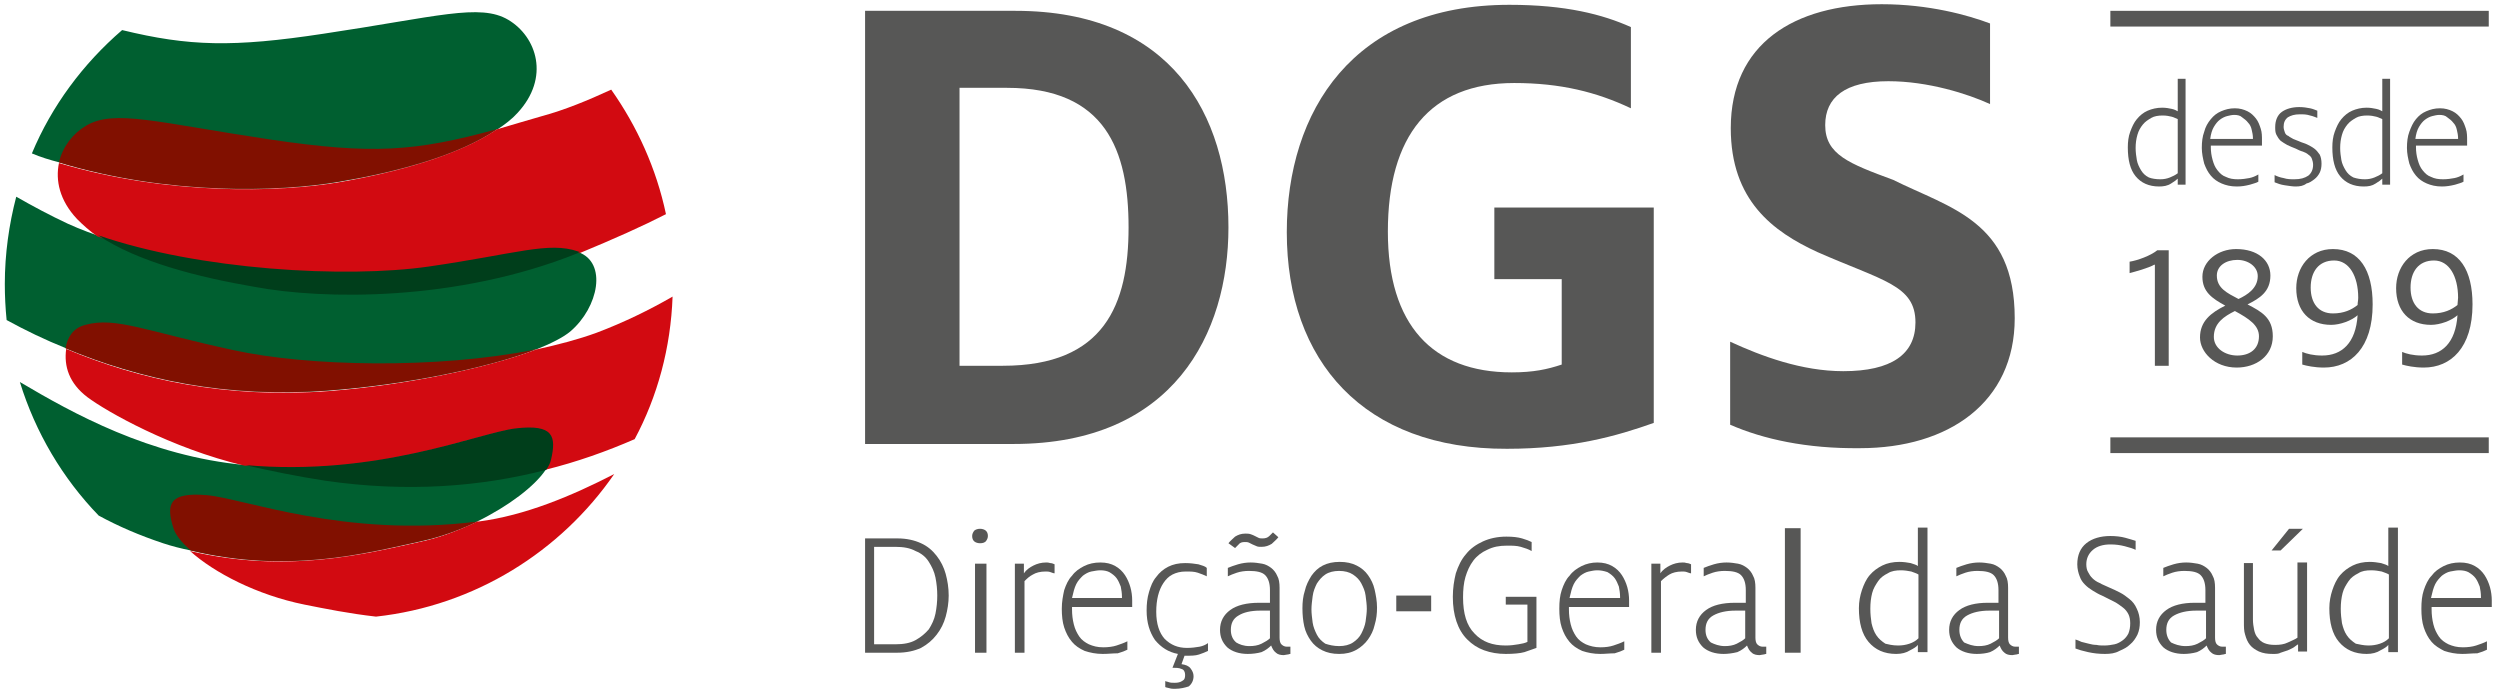 <?xml version="1.0" encoding="UTF-8"?>
<svg width="159px" height="44px" viewBox="0 0 159 44" version="1.1" xmlns="http://www.w3.org/2000/svg" xmlns:xlink="http://www.w3.org/1999/xlink">
    <!-- Generator: sketchtool 63.1 (101010) - https://sketch.com -->
    <title>9AFFB633-B3FD-4D1C-9792-4C5A47556928</title>
    <desc>Created with sketchtool.</desc>
    <g id="Page-1" stroke="none" stroke-width="1" fill="none" fill-rule="evenodd">
        <g id="Desktop_Microsite_DGS_03" transform="translate(-342, -2151)" fill-rule="nonzero">
            <g id="dgs_logo" transform="translate(342, 2151)">
                <path d="M3.788,10.33 C10.713,12.397 17.753,12.205 21.579,11.555 C25.176,10.943 29.117,9.91 31.603,8.226 C31.603,8.226 31.603,8.226 31.642,8.226 C32.101,7.92 32.56,7.576 32.904,7.193 C35.009,4.936 34.129,2.334 32.33,1.263 C30.532,0.191 27.777,1.071 20.584,2.143 C14.807,3.023 12.014,2.946 7.767,1.913 C5.28,4.056 3.29,6.734 2.028,9.757 C2.563,9.986 3.176,10.177 3.788,10.33 C3.788,10.33 3.788,10.33 3.788,10.33" id="Path" fill="#005F30"></path>
                <path d="M4.209,22.153 C8.877,24.104 14.386,25.329 20.929,24.831 C25.903,24.449 31.03,23.377 34.052,22.23 C34.052,22.23 34.09,22.23 34.09,22.23 C35.047,21.847 35.812,21.464 36.271,21.082 C38.07,19.551 38.643,16.682 36.769,16.031 C34.894,15.381 32.828,16.184 27.28,16.988 C21.464,17.83 10.56,17.064 4.323,14.233 C3.176,13.697 2.104,13.123 1.033,12.511 C0.574,14.271 0.306,16.146 0.306,18.059 C0.306,18.824 0.344,19.59 0.421,20.355 C1.607,21.005 2.87,21.617 4.209,22.153 C4.209,22.153 4.209,22.153 4.209,22.153" id="Path" fill="#005F30"></path>
                <path d="M12.129,35.009 C12.129,35.009 12.129,35.009 12.129,35.009 C18.289,36.463 23.186,35.2 26.859,34.397 C28.083,34.129 29.27,33.67 30.341,33.172 C30.341,33.172 30.341,33.172 30.341,33.172 C32.369,32.177 34.014,30.915 34.703,29.882 C34.703,29.882 34.703,29.882 34.703,29.882 C34.856,29.652 34.97,29.423 35.009,29.231 C35.123,28.849 35.162,28.504 35.162,28.237 C35.162,27.395 34.588,27.012 32.828,27.242 C30.456,27.51 24.028,30.341 15.572,29.576 C9.489,29.002 4.63,26.285 1.263,24.296 C2.257,27.51 3.979,30.417 6.275,32.79 C7.537,33.478 8.877,34.052 10.369,34.55 C10.943,34.741 11.555,34.894 12.129,35.009" id="Path" fill="#005F30"></path>
                <path d="M31.603,8.226 C29.117,9.91 25.176,10.981 21.541,11.593 C17.753,12.243 10.675,12.435 3.75,10.369 C3.52,11.478 3.788,12.741 4.897,13.927 C5.28,14.31 5.701,14.692 6.198,15.037 C12.55,17.217 21.962,17.753 27.242,17.026 C32.828,16.223 34.894,15.419 36.73,16.07 C36.769,16.07 36.807,16.108 36.845,16.108 C39.064,15.19 40.863,14.386 42.355,13.621 C41.743,10.713 40.518,8.035 38.873,5.701 C37.381,6.39 35.889,7.002 34.473,7.384 C33.44,7.69 32.483,7.958 31.603,8.226" id="Path" fill="#D20A11"></path>
                <path d="M21.541,11.593 C25.137,10.981 29.117,9.948 31.603,8.226 C31.603,8.226 31.603,8.226 31.565,8.226 C29.078,9.91 25.137,10.943 21.541,11.593 C17.753,12.243 10.675,12.435 3.75,10.369 C3.75,10.369 3.75,10.369 3.75,10.369 C10.675,12.435 17.753,12.205 21.541,11.593" id="Path" fill="#D20A11"></path>
                <path d="M37.955,21.158 C36.807,21.579 35.506,21.923 34.09,22.23 C31.068,23.377 25.903,24.487 20.929,24.87 C14.386,25.367 8.838,24.143 4.209,22.191 C4.056,23.301 4.4,24.372 5.548,25.252 C6.772,26.17 10.866,28.504 15.534,29.614 C15.534,29.614 15.534,29.614 15.534,29.614 C23.99,30.379 30.417,27.548 32.79,27.28 C34.55,27.089 35.123,27.433 35.123,28.275 C35.123,28.543 35.047,28.887 34.97,29.27 C34.932,29.461 34.817,29.69 34.664,29.882 C36.692,29.384 38.605,28.696 40.365,27.93 C41.819,25.214 42.661,22.115 42.776,18.863 C41.322,19.704 39.677,20.508 37.955,21.158" id="Path" fill="#D20A11"></path>
                <path d="M20.929,24.831 C14.386,25.329 8.838,24.104 4.209,22.153 C4.209,22.153 4.209,22.153 4.209,22.153 C8.877,24.104 14.386,25.367 20.929,24.831 C25.941,24.449 31.106,23.377 34.09,22.191 C34.09,22.191 34.052,22.191 34.052,22.191 C31.068,23.377 25.903,24.449 20.929,24.831" id="Path" fill="#D20A11"></path>
                <path d="M34.703,29.882 C34.703,29.882 34.703,29.882 34.703,29.882 C34.856,29.652 34.97,29.461 35.009,29.27 C35.123,28.887 35.162,28.543 35.162,28.275 C35.162,28.543 35.085,28.887 35.009,29.27 C34.97,29.423 34.856,29.652 34.703,29.882" id="Path" fill="#D20A11"></path>
                <path d="M30.341,33.172 C29.231,33.708 28.045,34.167 26.821,34.435 C23.186,35.238 18.289,36.501 12.09,35.047 C13.621,36.424 16.337,37.84 19.36,38.452 C20.699,38.72 22.23,39.026 23.913,39.217 C30.188,38.529 35.659,35.085 39.064,30.15 C36.386,31.527 33.402,32.79 30.417,33.172 C30.417,33.134 30.379,33.172 30.341,33.172" id="Path" fill="#D20A11"></path>
                <path d="M26.821,34.397 C23.186,35.2 18.289,36.501 12.09,35.009 C12.09,35.009 12.09,35.009 12.09,35.009 C18.289,36.501 23.186,35.238 26.821,34.397 C28.045,34.129 29.231,33.67 30.341,33.172 C30.341,33.172 30.341,33.172 30.341,33.172 C29.231,33.708 28.045,34.129 26.821,34.397" id="Path" fill="#D20A11"></path>
                <path d="M21.541,11.555 C25.137,10.943 29.078,9.91 31.565,8.226 C26.4,9.642 23.683,9.833 17.217,8.877 C10.024,7.805 7.27,6.925 5.471,7.997 C4.63,8.494 3.979,9.336 3.75,10.33 C10.675,12.435 17.753,12.205 21.541,11.555" id="Path" fill="#811000"></path>
                <path d="M36.73,16.108 C36.769,16.07 36.845,16.07 36.883,16.031 C36.845,16.031 36.807,15.993 36.769,15.993 C34.894,15.343 32.828,16.146 27.28,16.95 C22,17.715 12.626,17.179 6.237,14.96 C8.723,16.643 12.626,17.638 16.223,18.25 C20.508,19.054 29.002,19.207 36.73,16.108" id="Path" fill="#003E1B"></path>
                <path d="M20.929,24.831 C25.903,24.449 31.03,23.377 34.052,22.23 C27.739,23.492 19.551,23.301 14.845,22.268 C9.336,21.082 7.346,20.125 5.433,20.661 C4.668,20.852 4.285,21.426 4.17,22.153 C8.877,24.104 14.386,25.329 20.929,24.831" id="Path" fill="#811000"></path>
                <path d="M32.828,27.242 C30.456,27.51 24.028,30.341 15.572,29.576 C15.572,29.576 15.572,29.576 15.572,29.576 C17.217,29.958 18.939,30.303 20.661,30.57 C25.903,31.336 30.609,30.953 34.741,29.882 C34.894,29.652 35.009,29.423 35.047,29.231 C35.391,27.739 35.2,26.974 32.828,27.242" id="Path" fill="#003E1B"></path>
                <path d="M13.123,31.489 C10.751,31.297 10.56,32.063 11.019,33.555 C11.134,33.976 11.517,34.473 12.129,35.009 C18.327,36.501 23.186,35.2 26.859,34.397 C28.083,34.129 29.27,33.67 30.341,33.172 C21.962,34.243 15.457,31.68 13.123,31.489" id="Path" fill="#811000"></path>
                <path d="M55.631,40.977 L56.932,40.977 C57.468,40.977 57.889,40.901 58.233,40.71 C58.577,40.518 58.845,40.289 59.075,40.021 C59.266,39.715 59.419,39.409 59.496,39.026 C59.572,38.643 59.61,38.261 59.61,37.878 C59.61,37.496 59.572,37.113 59.496,36.73 C59.419,36.348 59.266,36.042 59.075,35.736 C58.883,35.43 58.616,35.2 58.233,35.047 C57.889,34.856 57.468,34.779 56.932,34.779 L55.593,34.779 L55.593,40.977 L55.631,40.977 Z M55.019,34.243 L57.085,34.243 C57.659,34.243 58.157,34.358 58.577,34.55 C58.998,34.741 59.304,35.009 59.572,35.353 C59.84,35.697 60.031,36.08 60.146,36.501 C60.261,36.922 60.337,37.381 60.337,37.878 C60.337,38.337 60.261,38.797 60.146,39.217 C60.031,39.638 59.84,40.021 59.572,40.365 C59.304,40.71 58.998,40.977 58.577,41.207 C58.157,41.398 57.659,41.513 57.047,41.513 L55.019,41.513 L55.019,34.243 Z" id="Shape" fill="#575756"></path>
                <path d="M62.011,35.85 L62.739,35.85 L62.739,41.513 L62.011,41.513 L62.011,35.85 Z M62.33,34.55 C62.193,34.55 62.057,34.511 61.966,34.435 C61.875,34.358 61.83,34.243 61.83,34.09 C61.83,33.976 61.875,33.861 61.966,33.746 C62.057,33.67 62.193,33.631 62.33,33.631 C62.466,33.631 62.602,33.67 62.693,33.746 C62.784,33.823 62.83,33.937 62.83,34.09 C62.83,34.205 62.784,34.32 62.693,34.435 C62.602,34.511 62.511,34.55 62.33,34.55" id="Shape" fill="#575756"></path>
                <path d="M64.508,35.85 L65.12,35.85 L65.12,36.463 C65.273,36.233 65.503,36.08 65.732,35.965 C65.962,35.85 66.23,35.774 66.536,35.774 C66.612,35.774 66.689,35.774 66.803,35.812 C66.88,35.812 66.995,35.85 67.071,35.889 L67.071,36.463 C66.995,36.463 66.918,36.424 66.803,36.386 C66.689,36.348 66.612,36.348 66.497,36.348 C66.153,36.348 65.885,36.424 65.694,36.539 C65.464,36.654 65.311,36.807 65.158,36.96 L65.158,41.513 L64.546,41.513 L64.546,35.85 L64.508,35.85 Z" id="Path" fill="#575756"></path>
                <path d="M69.979,36.271 C69.788,36.271 69.635,36.31 69.405,36.348 C69.214,36.386 69.023,36.501 68.87,36.616 C68.717,36.769 68.563,36.922 68.449,37.151 C68.334,37.381 68.257,37.687 68.181,38.031 L71.357,38.031 L71.357,37.955 C71.357,37.725 71.318,37.496 71.28,37.304 C71.203,37.113 71.127,36.922 71.012,36.769 C70.897,36.616 70.744,36.501 70.553,36.386 C70.4,36.31 70.209,36.271 69.979,36.271 M70.132,41.59 C69.711,41.59 69.329,41.513 68.984,41.398 C68.64,41.245 68.372,41.054 68.181,40.824 C67.951,40.557 67.798,40.25 67.683,39.906 C67.569,39.562 67.53,39.141 67.53,38.72 C67.53,38.261 67.607,37.878 67.683,37.534 C67.798,37.19 67.951,36.845 68.181,36.616 C68.372,36.348 68.64,36.157 68.946,36.003 C69.252,35.85 69.597,35.774 69.979,35.774 C70.362,35.774 70.668,35.85 70.936,36.003 C71.203,36.157 71.395,36.348 71.548,36.577 C71.701,36.807 71.816,37.075 71.892,37.343 C71.969,37.61 72.007,37.917 72.007,38.184 L72.007,38.376 C72.007,38.452 72.007,38.529 72.007,38.605 L68.181,38.605 L68.181,38.758 C68.181,39.103 68.219,39.409 68.296,39.715 C68.372,40.021 68.487,40.25 68.64,40.48 C68.793,40.71 69.023,40.863 69.252,40.977 C69.52,41.092 69.788,41.169 70.17,41.169 C70.477,41.169 70.783,41.13 71.012,41.054 C71.242,40.977 71.471,40.901 71.701,40.786 L71.701,41.322 C71.548,41.398 71.357,41.475 71.089,41.551 C70.783,41.551 70.477,41.59 70.132,41.59" id="Shape" fill="#575756"></path>
                <path d="M74.723,43.809 C74.609,43.809 74.494,43.809 74.379,43.77 C74.264,43.732 74.15,43.732 74.111,43.694 L74.111,43.311 C74.15,43.35 74.264,43.35 74.341,43.388 C74.456,43.426 74.57,43.426 74.723,43.426 C74.915,43.426 75.068,43.388 75.183,43.311 C75.336,43.235 75.374,43.12 75.374,42.929 C75.374,42.737 75.297,42.584 75.144,42.546 C74.991,42.47 74.762,42.47 74.57,42.47 L74.915,41.59 C74.303,41.475 73.843,41.169 73.461,40.71 C73.117,40.212 72.925,39.6 72.925,38.835 C72.925,38.414 72.963,38.031 73.078,37.649 C73.193,37.266 73.308,36.96 73.537,36.692 C73.729,36.424 73.997,36.195 74.303,36.042 C74.609,35.889 74.953,35.812 75.374,35.812 C75.68,35.812 75.986,35.85 76.216,35.889 C76.445,35.965 76.637,36.003 76.751,36.118 L76.751,36.654 C76.598,36.577 76.407,36.501 76.177,36.424 C75.948,36.348 75.718,36.348 75.412,36.348 C75.068,36.348 74.8,36.424 74.57,36.539 C74.341,36.654 74.15,36.845 73.997,37.075 C73.843,37.304 73.729,37.572 73.652,37.878 C73.576,38.184 73.537,38.529 73.537,38.911 C73.537,39.677 73.729,40.25 74.073,40.633 C74.456,41.016 74.915,41.207 75.489,41.207 C75.795,41.207 76.063,41.169 76.292,41.13 C76.483,41.092 76.675,41.016 76.828,40.901 L76.828,41.398 C76.675,41.475 76.483,41.551 76.254,41.628 C76.024,41.704 75.757,41.704 75.412,41.704 L75.336,41.704 L75.144,42.24 C75.412,42.278 75.603,42.355 75.718,42.508 C75.833,42.661 75.91,42.814 75.91,43.005 C75.91,43.273 75.795,43.503 75.603,43.656 C75.374,43.732 75.068,43.809 74.723,43.809" id="Path" fill="#575756"></path>
                <path d="M79.468,41.092 C79.736,41.092 80.003,41.054 80.233,40.939 C80.463,40.824 80.654,40.71 80.769,40.595 L80.769,38.835 C80.692,38.835 80.616,38.835 80.463,38.835 C80.31,38.835 80.233,38.835 80.157,38.835 C79.544,38.835 79.085,38.95 78.779,39.141 C78.435,39.332 78.282,39.638 78.282,40.059 C78.282,40.403 78.397,40.671 78.626,40.863 C78.817,40.977 79.085,41.092 79.468,41.092 M78.129,34.55 C78.243,34.397 78.397,34.282 78.55,34.129 C78.741,34.014 78.932,33.937 79.2,33.937 C79.315,33.937 79.43,33.937 79.544,33.976 C79.659,34.014 79.736,34.052 79.812,34.09 C79.889,34.129 79.965,34.167 80.042,34.205 C80.118,34.243 80.195,34.243 80.31,34.243 C80.463,34.243 80.616,34.205 80.73,34.09 C80.845,33.976 80.922,33.899 80.96,33.861 L81.304,34.167 C81.19,34.32 81.037,34.435 80.883,34.588 C80.692,34.703 80.501,34.779 80.233,34.779 C80.118,34.779 80.003,34.779 79.927,34.741 C79.85,34.703 79.736,34.664 79.659,34.626 C79.583,34.588 79.506,34.55 79.43,34.511 C79.353,34.473 79.238,34.473 79.162,34.473 C79.009,34.473 78.856,34.511 78.779,34.626 C78.664,34.741 78.588,34.817 78.55,34.856 L78.129,34.55 Z M79.353,41.59 C78.817,41.59 78.358,41.437 78.052,41.169 C77.746,40.863 77.593,40.518 77.593,40.059 C77.593,39.523 77.823,39.103 78.243,38.797 C78.664,38.49 79.277,38.337 80.08,38.337 C80.157,38.337 80.271,38.337 80.424,38.337 C80.539,38.337 80.654,38.337 80.769,38.337 L80.769,37.534 C80.769,37.075 80.654,36.769 80.463,36.577 C80.271,36.386 79.927,36.31 79.43,36.31 C79.162,36.31 78.894,36.348 78.664,36.424 C78.435,36.501 78.243,36.577 78.09,36.654 L78.09,36.118 C78.282,36.042 78.473,35.965 78.741,35.889 C79.009,35.812 79.277,35.774 79.544,35.774 C79.812,35.774 80.042,35.812 80.271,35.85 C80.501,35.889 80.692,36.003 80.845,36.118 C80.998,36.233 81.151,36.424 81.228,36.616 C81.343,36.807 81.381,37.075 81.381,37.381 L81.381,40.557 C81.381,40.748 81.419,40.901 81.496,40.977 C81.572,41.054 81.687,41.13 81.84,41.13 C81.878,41.13 81.917,41.13 81.955,41.13 C81.993,41.13 82.031,41.13 82.07,41.13 L82.07,41.59 C81.993,41.59 81.955,41.628 81.878,41.628 C81.802,41.628 81.725,41.666 81.649,41.666 C81.457,41.666 81.266,41.628 81.151,41.513 C80.998,41.398 80.922,41.245 80.845,41.054 C80.692,41.207 80.501,41.36 80.233,41.475 C79.965,41.551 79.659,41.59 79.353,41.59" id="Shape" fill="#575756"></path>
                <path d="M85.169,41.092 C85.513,41.092 85.819,41.016 86.049,40.863 C86.278,40.71 86.47,40.518 86.584,40.289 C86.699,40.059 86.814,39.791 86.852,39.523 C86.89,39.256 86.929,38.95 86.929,38.72 C86.929,38.452 86.89,38.184 86.852,37.878 C86.814,37.572 86.699,37.343 86.584,37.113 C86.47,36.883 86.278,36.692 86.049,36.539 C85.819,36.386 85.513,36.31 85.169,36.31 C84.824,36.31 84.518,36.386 84.289,36.539 C84.059,36.692 83.906,36.883 83.753,37.113 C83.638,37.343 83.523,37.61 83.485,37.917 C83.447,38.223 83.409,38.49 83.409,38.758 C83.409,39.026 83.447,39.294 83.485,39.6 C83.523,39.868 83.638,40.136 83.753,40.365 C83.868,40.595 84.059,40.786 84.289,40.939 C84.518,41.016 84.824,41.092 85.169,41.092 M85.169,41.59 C84.748,41.59 84.403,41.513 84.097,41.36 C83.791,41.207 83.562,41.016 83.37,40.748 C83.179,40.48 83.026,40.174 82.95,39.83 C82.873,39.485 82.835,39.103 82.835,38.682 C82.835,38.299 82.873,37.917 82.988,37.572 C83.064,37.228 83.217,36.922 83.409,36.616 C83.6,36.348 83.83,36.118 84.136,35.965 C84.442,35.812 84.786,35.736 85.207,35.736 C85.628,35.736 85.972,35.812 86.278,35.965 C86.584,36.118 86.814,36.31 87.005,36.577 C87.197,36.845 87.35,37.151 87.426,37.496 C87.503,37.84 87.579,38.223 87.579,38.643 C87.579,39.026 87.541,39.37 87.426,39.753 C87.35,40.097 87.197,40.403 87.005,40.671 C86.814,40.939 86.546,41.169 86.278,41.322 C85.934,41.513 85.59,41.59 85.169,41.59" id="Shape" fill="#575756"></path>
                <rect id="Rectangle" fill="#575756" x="88.803" y="37.878" width="2.219" height="1"></rect>
                <path d="M95.767,41.59 C95.27,41.59 94.81,41.513 94.39,41.36 C93.969,41.207 93.624,40.977 93.318,40.671 C93.012,40.365 92.783,39.983 92.63,39.523 C92.477,39.064 92.4,38.567 92.4,37.955 C92.4,37.419 92.477,36.922 92.591,36.463 C92.744,36.003 92.936,35.583 93.242,35.238 C93.51,34.894 93.892,34.626 94.313,34.435 C94.734,34.243 95.231,34.129 95.805,34.129 C96.226,34.129 96.532,34.167 96.8,34.243 C97.068,34.32 97.259,34.397 97.412,34.473 L97.412,35.047 C97.221,34.932 96.991,34.856 96.723,34.779 C96.456,34.703 96.188,34.703 95.843,34.703 C95.346,34.703 94.963,34.779 94.581,34.97 C94.237,35.123 93.93,35.353 93.701,35.659 C93.471,35.965 93.318,36.31 93.203,36.692 C93.089,37.075 93.05,37.534 93.05,37.993 C93.05,39.026 93.28,39.791 93.777,40.289 C94.275,40.824 94.925,41.054 95.767,41.054 C96.073,41.054 96.341,41.016 96.57,40.977 C96.8,40.939 96.991,40.901 97.144,40.824 L97.144,38.452 L95.767,38.452 L95.767,37.955 L97.718,37.955 L97.718,41.207 C97.527,41.283 97.259,41.36 96.953,41.475 C96.685,41.551 96.264,41.59 95.767,41.59" id="Path" fill="#575756"></path>
                <path d="M101.583,36.271 C101.391,36.271 101.238,36.31 101.047,36.348 C100.856,36.386 100.664,36.501 100.511,36.616 C100.358,36.769 100.205,36.922 100.09,37.151 C99.976,37.381 99.899,37.687 99.823,38.031 L103.037,38.031 L103.037,37.955 C103.037,37.725 102.998,37.496 102.96,37.304 C102.883,37.113 102.807,36.922 102.692,36.769 C102.577,36.616 102.424,36.501 102.233,36.386 C102.003,36.31 101.812,36.271 101.583,36.271 M101.774,41.59 C101.353,41.59 100.97,41.513 100.626,41.398 C100.282,41.245 100.014,41.054 99.823,40.824 C99.593,40.557 99.44,40.25 99.325,39.906 C99.21,39.562 99.172,39.141 99.172,38.72 C99.172,38.261 99.21,37.878 99.325,37.534 C99.44,37.19 99.593,36.845 99.823,36.616 C100.014,36.348 100.282,36.157 100.588,36.003 C100.894,35.85 101.238,35.774 101.583,35.774 C101.965,35.774 102.271,35.85 102.539,36.003 C102.807,36.157 102.998,36.348 103.151,36.577 C103.304,36.807 103.419,37.075 103.496,37.343 C103.572,37.61 103.61,37.917 103.61,38.184 L103.61,38.376 C103.61,38.452 103.61,38.529 103.61,38.605 L99.784,38.605 L99.784,38.758 C99.784,39.103 99.823,39.409 99.899,39.715 C99.976,40.021 100.09,40.25 100.243,40.48 C100.397,40.71 100.626,40.863 100.856,40.977 C101.123,41.092 101.43,41.169 101.774,41.169 C102.118,41.169 102.386,41.13 102.616,41.054 C102.845,40.977 103.075,40.901 103.304,40.786 L103.304,41.322 C103.151,41.398 102.96,41.475 102.692,41.551 C102.386,41.551 102.08,41.59 101.774,41.59" id="Shape" fill="#575756"></path>
                <path d="M104.988,35.85 L105.6,35.85 L105.6,36.463 C105.753,36.233 105.983,36.08 106.212,35.965 C106.442,35.85 106.71,35.774 107.016,35.774 C107.092,35.774 107.169,35.774 107.283,35.812 C107.36,35.812 107.475,35.85 107.551,35.889 L107.551,36.463 C107.475,36.463 107.398,36.424 107.283,36.386 C107.169,36.348 107.092,36.348 106.977,36.348 C106.633,36.348 106.365,36.424 106.174,36.539 C105.983,36.654 105.791,36.807 105.638,36.96 L105.638,41.513 L105.026,41.513 L105.026,35.85 L104.988,35.85 Z" id="Path" fill="#575756"></path>
                <path d="M109.694,41.092 C109.962,41.092 110.23,41.054 110.459,40.939 C110.689,40.824 110.88,40.71 110.995,40.595 L110.995,38.835 C110.918,38.835 110.842,38.835 110.689,38.835 C110.536,38.835 110.459,38.835 110.383,38.835 C109.77,38.835 109.311,38.95 108.967,39.141 C108.623,39.332 108.47,39.638 108.47,40.059 C108.47,40.403 108.584,40.671 108.814,40.863 C109.043,40.977 109.35,41.092 109.694,41.092 M109.617,41.59 C109.082,41.59 108.623,41.437 108.317,41.169 C108.01,40.863 107.857,40.518 107.857,40.059 C107.857,39.523 108.087,39.103 108.508,38.797 C108.929,38.49 109.541,38.337 110.344,38.337 C110.421,38.337 110.536,38.337 110.689,38.337 C110.803,38.337 110.918,38.337 111.033,38.337 L111.033,37.534 C111.033,37.075 110.918,36.769 110.727,36.577 C110.536,36.386 110.191,36.31 109.694,36.31 C109.426,36.31 109.158,36.348 108.929,36.424 C108.699,36.501 108.508,36.577 108.355,36.654 L108.355,36.118 C108.546,36.042 108.737,35.965 109.005,35.889 C109.273,35.812 109.541,35.774 109.809,35.774 C110.077,35.774 110.306,35.812 110.536,35.85 C110.765,35.889 110.957,36.003 111.11,36.118 C111.263,36.233 111.416,36.424 111.492,36.616 C111.607,36.807 111.645,37.075 111.645,37.381 L111.645,40.557 C111.645,40.748 111.683,40.901 111.76,40.977 C111.837,41.054 111.951,41.13 112.104,41.13 C112.143,41.13 112.181,41.13 112.219,41.13 C112.257,41.13 112.296,41.13 112.334,41.13 L112.334,41.59 C112.257,41.59 112.219,41.628 112.143,41.628 C112.066,41.628 111.99,41.666 111.913,41.666 C111.722,41.666 111.53,41.628 111.416,41.513 C111.263,41.398 111.186,41.245 111.11,41.054 C110.957,41.207 110.765,41.36 110.497,41.475 C110.191,41.551 109.885,41.59 109.617,41.59" id="Shape" fill="#575756"></path>
                <rect id="Rectangle" fill="#575756" x="113.52" y="33.593" width="1" height="7.92"></rect>
                <path d="M120.713,41.054 C120.981,41.054 121.21,41.016 121.44,40.939 C121.67,40.863 121.861,40.748 122.014,40.595 L122.014,36.539 C121.899,36.463 121.746,36.424 121.555,36.348 C121.363,36.31 121.134,36.271 120.904,36.271 C120.598,36.271 120.292,36.31 120.063,36.463 C119.833,36.577 119.603,36.73 119.45,36.96 C119.297,37.19 119.144,37.419 119.068,37.725 C118.991,38.031 118.953,38.337 118.953,38.72 C118.953,39.064 118.991,39.37 119.03,39.638 C119.106,39.944 119.183,40.174 119.336,40.403 C119.489,40.633 119.68,40.786 119.91,40.939 C120.063,40.977 120.369,41.054 120.713,41.054 M120.598,41.59 C119.833,41.59 119.259,41.322 118.838,40.824 C118.417,40.327 118.226,39.6 118.226,38.682 C118.226,38.261 118.303,37.878 118.417,37.534 C118.532,37.19 118.685,36.845 118.915,36.577 C119.144,36.31 119.412,36.118 119.718,35.965 C120.024,35.812 120.407,35.736 120.79,35.736 C121.057,35.736 121.325,35.774 121.517,35.812 C121.746,35.889 121.899,35.927 121.976,36.003 L121.976,33.555 L122.588,33.555 L122.588,41.475 L121.976,41.475 L121.976,41.016 C121.899,41.13 121.708,41.245 121.478,41.36 C121.249,41.513 120.943,41.59 120.598,41.59" id="Shape" fill="#575756"></path>
                <path d="M125.84,41.092 C126.108,41.092 126.376,41.054 126.605,40.939 C126.835,40.824 127.026,40.71 127.141,40.595 L127.141,38.835 C127.064,38.835 126.95,38.835 126.835,38.835 C126.682,38.835 126.605,38.835 126.529,38.835 C125.917,38.835 125.457,38.95 125.113,39.141 C124.769,39.332 124.616,39.638 124.616,40.059 C124.616,40.403 124.73,40.671 124.922,40.863 C125.19,40.977 125.457,41.092 125.84,41.092 M125.725,41.59 C125.19,41.59 124.73,41.437 124.424,41.169 C124.118,40.863 123.965,40.518 123.965,40.059 C123.965,39.523 124.195,39.103 124.616,38.797 C125.037,38.49 125.649,38.337 126.414,38.337 C126.49,38.337 126.605,38.337 126.758,38.337 C126.873,38.337 127.026,38.337 127.103,38.337 L127.103,37.534 C127.103,37.075 126.988,36.769 126.797,36.577 C126.605,36.386 126.261,36.31 125.763,36.31 C125.496,36.31 125.228,36.348 124.998,36.424 C124.769,36.501 124.577,36.577 124.424,36.654 L124.424,36.118 C124.616,36.042 124.807,35.965 125.075,35.889 C125.343,35.812 125.61,35.774 125.878,35.774 C126.146,35.774 126.376,35.812 126.605,35.85 C126.835,35.889 127.026,36.003 127.179,36.118 C127.332,36.233 127.485,36.424 127.562,36.616 C127.677,36.807 127.715,37.075 127.715,37.381 L127.715,40.557 C127.715,40.748 127.753,40.901 127.83,40.977 C127.906,41.054 128.021,41.13 128.174,41.13 C128.212,41.13 128.25,41.13 128.289,41.13 C128.327,41.13 128.365,41.13 128.403,41.13 L128.403,41.59 C128.327,41.59 128.289,41.628 128.212,41.628 C128.136,41.628 128.059,41.666 127.983,41.666 C127.791,41.666 127.6,41.628 127.485,41.513 C127.332,41.398 127.256,41.245 127.179,41.054 C127.026,41.207 126.835,41.36 126.567,41.475 C126.337,41.551 126.031,41.59 125.725,41.59" id="Shape" fill="#575756"></path>
                <path d="M133.875,41.59 C133.492,41.59 133.148,41.551 132.803,41.475 C132.459,41.398 132.191,41.322 132,41.245 L132,40.671 C132.115,40.71 132.23,40.748 132.383,40.824 C132.536,40.863 132.689,40.901 132.842,40.939 C132.995,40.977 133.148,41.016 133.339,41.016 C133.492,41.054 133.683,41.054 133.837,41.054 C134.066,41.054 134.296,41.016 134.487,40.977 C134.678,40.939 134.87,40.824 135.023,40.71 C135.176,40.595 135.29,40.442 135.367,40.289 C135.443,40.097 135.482,39.906 135.482,39.638 C135.482,39.409 135.443,39.217 135.367,39.064 C135.29,38.911 135.176,38.758 135.023,38.643 C134.87,38.529 134.678,38.376 134.449,38.261 C134.219,38.146 133.99,38.031 133.683,37.878 C133.492,37.802 133.301,37.687 133.11,37.572 C132.918,37.457 132.765,37.343 132.612,37.19 C132.459,37.037 132.344,36.883 132.268,36.654 C132.191,36.463 132.115,36.195 132.115,35.889 C132.115,35.315 132.306,34.856 132.689,34.55 C133.071,34.243 133.607,34.09 134.219,34.09 C134.563,34.09 134.908,34.129 135.176,34.205 C135.482,34.282 135.673,34.358 135.826,34.397 L135.826,34.97 C135.673,34.894 135.443,34.817 135.137,34.741 C134.831,34.664 134.563,34.626 134.219,34.626 C133.76,34.626 133.377,34.741 133.11,34.97 C132.842,35.2 132.689,35.506 132.689,35.889 C132.689,36.08 132.727,36.271 132.803,36.386 C132.88,36.539 132.957,36.654 133.071,36.769 C133.186,36.883 133.339,36.998 133.53,37.075 C133.722,37.19 133.951,37.266 134.181,37.381 C134.372,37.457 134.602,37.572 134.831,37.687 C135.061,37.802 135.252,37.955 135.443,38.108 C135.635,38.261 135.788,38.452 135.903,38.72 C136.017,38.95 136.094,39.256 136.094,39.562 C136.094,39.868 136.056,40.097 135.941,40.365 C135.826,40.595 135.673,40.824 135.482,40.977 C135.29,41.169 135.061,41.283 134.793,41.398 C134.525,41.551 134.219,41.59 133.875,41.59" id="Path" fill="#575756"></path>
                <path d="M139.002,41.092 C139.27,41.092 139.537,41.054 139.767,40.939 C139.997,40.824 140.188,40.71 140.303,40.595 L140.303,38.835 C140.226,38.835 140.111,38.835 139.997,38.835 C139.843,38.835 139.767,38.835 139.69,38.835 C139.078,38.835 138.619,38.95 138.275,39.141 C137.93,39.332 137.777,39.638 137.777,40.059 C137.777,40.403 137.892,40.671 138.083,40.863 C138.313,40.977 138.619,41.092 139.002,41.092 M138.887,41.59 C138.351,41.59 137.892,41.437 137.586,41.169 C137.28,40.863 137.127,40.518 137.127,40.059 C137.127,39.523 137.357,39.103 137.777,38.797 C138.198,38.49 138.81,38.337 139.576,38.337 C139.652,38.337 139.767,38.337 139.92,38.337 C140.035,38.337 140.188,38.337 140.264,38.337 L140.264,37.534 C140.264,37.075 140.15,36.769 139.958,36.577 C139.767,36.386 139.423,36.31 138.925,36.31 C138.657,36.31 138.39,36.348 138.16,36.424 C137.93,36.501 137.739,36.577 137.586,36.654 L137.586,36.118 C137.777,36.042 137.969,35.965 138.237,35.889 C138.504,35.812 138.772,35.774 139.04,35.774 C139.308,35.774 139.537,35.812 139.767,35.85 C139.997,35.889 140.188,36.003 140.341,36.118 C140.494,36.233 140.647,36.424 140.723,36.616 C140.838,36.807 140.877,37.075 140.877,37.381 L140.877,40.557 C140.877,40.748 140.915,40.901 140.991,40.977 C141.068,41.054 141.183,41.13 141.336,41.13 C141.374,41.13 141.412,41.13 141.45,41.13 C141.489,41.13 141.527,41.13 141.565,41.13 L141.565,41.59 C141.489,41.59 141.45,41.628 141.374,41.628 C141.297,41.628 141.221,41.666 141.144,41.666 C140.953,41.666 140.762,41.628 140.647,41.513 C140.494,41.398 140.417,41.245 140.341,41.054 C140.188,41.207 139.997,41.36 139.729,41.475 C139.461,41.551 139.155,41.59 138.887,41.59" id="Shape" fill="#575756"></path>
                <path d="M145.583,33.631 L146.463,33.631 L145.047,35.009 L144.473,35.009 L145.583,33.631 Z M144.55,41.59 C144.205,41.59 143.937,41.551 143.67,41.437 C143.44,41.322 143.249,41.207 143.096,41.016 C142.943,40.824 142.866,40.633 142.79,40.365 C142.713,40.136 142.713,39.868 142.713,39.562 L142.713,35.812 L143.287,35.812 L143.287,39.409 C143.287,39.638 143.325,39.868 143.363,40.059 C143.402,40.25 143.478,40.442 143.593,40.557 C143.708,40.71 143.823,40.824 144.014,40.901 C144.205,40.977 144.397,41.016 144.703,41.016 C145.009,41.016 145.277,40.977 145.506,40.863 C145.736,40.748 145.965,40.671 146.118,40.557 L146.118,35.774 L146.73,35.774 L146.73,41.437 L146.157,41.437 L146.157,40.977 C146.08,41.016 146.003,41.092 145.889,41.169 C145.774,41.245 145.659,41.283 145.506,41.36 C145.353,41.398 145.2,41.475 145.047,41.513 C144.932,41.59 144.741,41.59 144.55,41.59" id="Shape" fill="#575756"></path>
                <path d="M150.633,41.054 C150.901,41.054 151.13,41.016 151.36,40.939 C151.59,40.863 151.781,40.748 151.934,40.595 L151.934,36.539 C151.819,36.463 151.666,36.424 151.475,36.348 C151.283,36.31 151.054,36.271 150.824,36.271 C150.48,36.271 150.212,36.31 149.983,36.463 C149.753,36.577 149.523,36.73 149.37,36.96 C149.217,37.19 149.064,37.419 148.988,37.725 C148.911,38.031 148.873,38.337 148.873,38.72 C148.873,39.064 148.911,39.37 148.95,39.638 C149.026,39.944 149.103,40.174 149.256,40.403 C149.409,40.633 149.6,40.786 149.83,40.939 C150.021,40.977 150.327,41.054 150.633,41.054 M150.518,41.59 C149.753,41.59 149.179,41.322 148.758,40.824 C148.337,40.327 148.146,39.6 148.146,38.682 C148.146,38.261 148.223,37.878 148.337,37.534 C148.452,37.19 148.605,36.845 148.835,36.577 C149.064,36.31 149.332,36.118 149.638,35.965 C149.944,35.812 150.327,35.736 150.71,35.736 C150.977,35.736 151.207,35.774 151.437,35.812 C151.666,35.889 151.819,35.927 151.896,36.003 L151.896,33.555 L152.508,33.555 L152.508,41.475 L151.896,41.475 L151.896,41.016 C151.819,41.13 151.628,41.245 151.398,41.36 C151.169,41.513 150.863,41.59 150.518,41.59" id="Shape" fill="#575756"></path>
                <path d="M156.41,36.271 C156.219,36.271 156.066,36.31 155.837,36.348 C155.645,36.386 155.454,36.501 155.301,36.616 C155.148,36.769 154.995,36.922 154.88,37.151 C154.765,37.381 154.689,37.687 154.612,38.031 L157.788,38.031 L157.788,37.955 C157.788,37.725 157.75,37.496 157.711,37.304 C157.635,37.113 157.558,36.922 157.443,36.769 C157.329,36.616 157.176,36.501 156.984,36.386 C156.831,36.31 156.64,36.271 156.41,36.271 M156.602,41.59 C156.181,41.59 155.798,41.513 155.454,41.398 C155.148,41.245 154.842,41.054 154.65,40.824 C154.421,40.557 154.268,40.25 154.153,39.906 C154.038,39.562 154,39.141 154,38.72 C154,38.261 154.038,37.878 154.153,37.534 C154.268,37.19 154.421,36.845 154.65,36.616 C154.842,36.348 155.11,36.157 155.416,36.003 C155.722,35.85 156.066,35.774 156.449,35.774 C156.831,35.774 157.137,35.85 157.405,36.003 C157.673,36.157 157.864,36.348 158.017,36.577 C158.17,36.807 158.285,37.075 158.362,37.343 C158.438,37.61 158.477,37.917 158.477,38.184 L158.477,38.376 C158.477,38.452 158.477,38.529 158.477,38.605 L154.65,38.605 L154.65,38.758 C154.65,39.103 154.689,39.409 154.765,39.715 C154.842,40.021 154.957,40.25 155.11,40.48 C155.263,40.71 155.492,40.863 155.722,40.977 C155.99,41.092 156.257,41.169 156.64,41.169 C156.946,41.169 157.252,41.13 157.482,41.054 C157.711,40.977 157.941,40.901 158.17,40.786 L158.17,41.322 C158.017,41.398 157.826,41.475 157.558,41.551 C157.214,41.551 156.908,41.59 156.602,41.59" id="Shape" fill="#575756"></path>
                <path d="M63.781,23.263 C70.247,23.263 71.777,19.36 71.777,14.463 C71.777,9.565 70.323,5.586 64.049,5.586 L61.026,5.586 L61.026,23.263 L63.781,23.263 Z M54.981,0.689 L64.584,0.689 C74.494,0.689 78.129,7.308 78.129,14.463 C78.129,21.197 74.647,28.237 64.47,28.237 L55.019,28.237 L55.019,0.689 L54.981,0.689 Z" id="Shape" fill="#575756"></path>
                <path d="M81.84,14.769 C81.84,7.078 86.049,0.306 95.997,0.306 C99.593,0.306 101.927,0.918 103.725,1.722 L103.725,6.887 C101.544,5.854 99.249,5.28 96.303,5.28 C90.946,5.28 88.268,8.647 88.268,14.73 C88.268,20.661 91.099,23.683 96.15,23.683 C97.527,23.683 98.407,23.492 99.325,23.186 L99.325,17.753 L95.04,17.753 L95.04,13.2 L105.179,13.2 L105.179,26.897 C102.807,27.739 99.976,28.543 95.843,28.543 C86.737,28.581 81.84,22.957 81.84,14.769" id="Path" fill="#575756"></path>
                <path d="M110.038,27.012 L110.038,21.732 C112.028,22.65 114.591,23.607 117.231,23.607 C120.292,23.607 121.823,22.536 121.823,20.508 C121.823,18.136 119.757,17.868 115.586,16.031 C112.755,14.73 110.077,12.741 110.077,8.15 C110.077,2.793 114.094,0.268 119.68,0.268 C122.664,0.268 125.151,0.957 126.567,1.492 L126.567,6.619 C125.151,5.969 122.626,5.165 120.101,5.165 C117.346,5.165 116.083,6.198 116.083,7.958 C116.083,9.833 117.614,10.407 120.407,11.44 C124.003,13.238 128.136,14.042 128.136,20.24 C128.136,25.597 123.927,28.504 118.303,28.504 C114.897,28.543 112.143,27.93 110.038,27.012" id="Path" fill="#575756"></path>
                <path d="M137.395,11.402 C137.624,11.402 137.816,11.363 138.007,11.287 C138.198,11.21 138.351,11.134 138.504,11.019 L138.504,7.576 C138.39,7.537 138.275,7.461 138.122,7.423 C137.969,7.384 137.777,7.346 137.548,7.346 C137.28,7.346 137.012,7.384 136.821,7.499 C136.63,7.614 136.438,7.729 136.285,7.92 C136.132,8.111 136.017,8.303 135.941,8.57 C135.864,8.838 135.826,9.106 135.826,9.412 C135.826,9.68 135.864,9.948 135.903,10.177 C135.941,10.407 136.056,10.637 136.17,10.828 C136.285,11.019 136.438,11.172 136.668,11.287 C136.859,11.363 137.127,11.402 137.395,11.402 M137.318,11.861 C136.668,11.861 136.17,11.631 135.826,11.21 C135.482,10.79 135.329,10.177 135.329,9.374 C135.329,9.03 135.367,8.685 135.482,8.379 C135.597,8.073 135.711,7.805 135.903,7.576 C136.094,7.346 136.323,7.155 136.591,7.04 C136.859,6.925 137.165,6.849 137.51,6.849 C137.739,6.849 137.969,6.887 138.122,6.925 C138.313,6.963 138.428,7.04 138.504,7.078 L138.504,5.012 L139.002,5.012 L139.002,11.746 L138.504,11.746 L138.504,11.363 C138.428,11.44 138.275,11.555 138.083,11.67 C137.854,11.823 137.586,11.861 137.318,11.861" id="Shape" fill="#575756"></path>
                <path d="M142.101,7.308 C141.948,7.308 141.795,7.346 141.642,7.384 C141.489,7.423 141.336,7.499 141.183,7.614 C141.03,7.729 140.915,7.882 140.8,8.073 C140.685,8.264 140.609,8.532 140.57,8.838 L143.287,8.838 L143.287,8.8 C143.287,8.609 143.249,8.417 143.21,8.264 C143.172,8.073 143.096,7.92 142.981,7.805 C142.866,7.652 142.751,7.576 142.598,7.461 C142.483,7.346 142.292,7.308 142.101,7.308 M142.254,11.861 C141.871,11.861 141.565,11.784 141.297,11.67 C141.03,11.555 140.8,11.402 140.609,11.172 C140.417,10.943 140.303,10.713 140.188,10.407 C140.111,10.101 140.035,9.757 140.035,9.412 C140.035,9.03 140.073,8.685 140.188,8.379 C140.264,8.073 140.417,7.805 140.609,7.576 C140.8,7.346 140.991,7.193 141.259,7.078 C141.527,6.963 141.795,6.887 142.139,6.887 C142.445,6.887 142.713,6.963 142.943,7.078 C143.172,7.193 143.325,7.346 143.478,7.537 C143.631,7.729 143.708,7.958 143.784,8.188 C143.861,8.417 143.861,8.685 143.861,8.915 L143.861,9.068 C143.861,9.106 143.861,9.183 143.861,9.259 L140.609,9.259 L140.609,9.374 C140.609,9.642 140.647,9.91 140.723,10.177 C140.8,10.445 140.877,10.637 141.03,10.828 C141.183,11.019 141.336,11.172 141.565,11.249 C141.795,11.363 142.024,11.402 142.33,11.402 C142.598,11.402 142.866,11.363 143.057,11.325 C143.249,11.287 143.44,11.21 143.631,11.096 L143.631,11.555 C143.517,11.631 143.325,11.67 143.096,11.746 C142.79,11.823 142.56,11.861 142.254,11.861" id="Shape" fill="#575756"></path>
                <path d="M146.003,11.861 C145.812,11.861 145.583,11.823 145.315,11.784 C145.047,11.746 144.856,11.67 144.664,11.593 L144.664,11.134 C144.817,11.21 145.009,11.287 145.238,11.325 C145.468,11.402 145.697,11.402 145.927,11.402 C146.31,11.402 146.577,11.325 146.807,11.172 C146.998,11.019 147.113,10.79 147.113,10.483 C147.113,10.33 147.075,10.216 147.037,10.101 C146.998,9.986 146.922,9.91 146.807,9.833 C146.73,9.757 146.577,9.68 146.463,9.642 C146.31,9.603 146.157,9.527 146.003,9.45 C145.812,9.374 145.621,9.297 145.468,9.221 C145.315,9.144 145.162,9.03 145.047,8.953 C144.932,8.838 144.856,8.723 144.779,8.57 C144.703,8.417 144.703,8.264 144.703,8.073 C144.703,7.652 144.856,7.308 145.123,7.117 C145.391,6.925 145.774,6.81 146.233,6.81 C146.501,6.81 146.73,6.849 146.922,6.887 C147.113,6.925 147.266,7.002 147.381,7.04 L147.381,7.499 C147.266,7.461 147.113,7.384 146.922,7.346 C146.692,7.27 146.501,7.27 146.271,7.27 C145.927,7.27 145.697,7.346 145.506,7.461 C145.315,7.614 145.238,7.805 145.238,8.073 C145.238,8.188 145.277,8.303 145.315,8.417 C145.353,8.532 145.43,8.609 145.544,8.647 C145.621,8.723 145.736,8.762 145.85,8.838 C145.965,8.877 146.118,8.953 146.233,8.991 C146.386,9.068 146.577,9.106 146.73,9.183 C146.883,9.259 147.037,9.336 147.19,9.45 C147.343,9.565 147.419,9.68 147.534,9.833 C147.61,9.986 147.649,10.177 147.649,10.407 C147.649,10.637 147.61,10.828 147.534,10.981 C147.457,11.134 147.343,11.287 147.19,11.402 C147.037,11.517 146.883,11.631 146.692,11.67 C146.501,11.823 146.271,11.861 146.003,11.861" id="Path" fill="#575756"></path>
                <path d="M150.403,11.402 C150.633,11.402 150.824,11.363 151.016,11.287 C151.207,11.21 151.36,11.134 151.513,11.019 L151.513,7.576 C151.398,7.537 151.283,7.461 151.13,7.423 C150.977,7.384 150.786,7.346 150.557,7.346 C150.289,7.346 150.021,7.384 149.83,7.499 C149.638,7.614 149.447,7.729 149.294,7.92 C149.141,8.111 149.026,8.303 148.95,8.57 C148.873,8.838 148.835,9.106 148.835,9.412 C148.835,9.68 148.873,9.948 148.911,10.177 C148.95,10.407 149.064,10.637 149.179,10.828 C149.294,11.019 149.447,11.172 149.677,11.287 C149.906,11.363 150.136,11.402 150.403,11.402 M150.327,11.861 C149.677,11.861 149.179,11.631 148.835,11.21 C148.49,10.79 148.337,10.177 148.337,9.374 C148.337,9.03 148.376,8.685 148.49,8.379 C148.605,8.073 148.72,7.805 148.911,7.576 C149.103,7.346 149.332,7.155 149.6,7.04 C149.868,6.925 150.174,6.849 150.518,6.849 C150.748,6.849 150.939,6.887 151.13,6.925 C151.322,6.963 151.437,7.04 151.513,7.078 L151.513,5.012 L152.01,5.012 L152.01,11.746 L151.513,11.746 L151.513,11.363 C151.437,11.44 151.283,11.555 151.092,11.67 C150.863,11.823 150.633,11.861 150.327,11.861" id="Shape" fill="#575756"></path>
                <path d="M155.148,7.308 C154.995,7.308 154.842,7.346 154.689,7.384 C154.536,7.423 154.383,7.499 154.23,7.614 C154.077,7.729 153.962,7.882 153.847,8.073 C153.732,8.264 153.656,8.532 153.617,8.838 L156.334,8.838 L156.334,8.8 C156.334,8.609 156.296,8.417 156.257,8.264 C156.219,8.073 156.143,7.92 156.028,7.805 C155.913,7.652 155.798,7.576 155.645,7.461 C155.53,7.346 155.339,7.308 155.148,7.308 M155.301,11.861 C154.918,11.861 154.612,11.784 154.344,11.67 C154.077,11.555 153.847,11.402 153.656,11.172 C153.464,10.943 153.35,10.713 153.235,10.407 C153.158,10.101 153.082,9.757 153.082,9.412 C153.082,9.03 153.12,8.685 153.235,8.379 C153.35,8.073 153.464,7.805 153.656,7.576 C153.847,7.346 154.038,7.193 154.306,7.078 C154.574,6.963 154.842,6.887 155.186,6.887 C155.492,6.887 155.76,6.963 155.99,7.078 C156.219,7.193 156.372,7.346 156.525,7.537 C156.678,7.729 156.755,7.958 156.831,8.188 C156.908,8.417 156.908,8.685 156.908,8.915 L156.908,9.068 C156.908,9.106 156.908,9.183 156.908,9.259 L153.656,9.259 L153.656,9.374 C153.656,9.642 153.694,9.91 153.77,10.177 C153.847,10.445 153.923,10.637 154.077,10.828 C154.23,11.019 154.383,11.172 154.612,11.249 C154.842,11.363 155.071,11.402 155.377,11.402 C155.645,11.402 155.913,11.363 156.104,11.325 C156.296,11.287 156.487,11.21 156.678,11.096 L156.678,11.555 C156.563,11.631 156.372,11.67 156.143,11.746 C155.837,11.823 155.569,11.861 155.301,11.861" id="Shape" fill="#575756"></path>
                <path d="M137.012,16.835 C136.591,17.064 135.864,17.256 135.443,17.37 L135.443,16.643 C135.941,16.567 136.783,16.261 137.203,15.917 L137.93,15.917 L137.93,23.263 L137.05,23.263 L137.05,16.835 L137.012,16.835 Z" id="Path" fill="#575756"></path>
                <path d="M142.369,19.016 C142.943,18.748 143.593,18.327 143.593,17.562 C143.593,16.95 142.981,16.529 142.292,16.529 C141.565,16.529 140.991,16.911 140.991,17.523 C140.991,18.327 141.642,18.633 142.369,19.016 M143.67,21.388 C143.67,20.699 143.057,20.278 142.139,19.781 C141.45,20.125 140.8,20.546 140.8,21.426 C140.8,22.153 141.527,22.612 142.292,22.612 C143.096,22.612 143.67,22.191 143.67,21.388 M139.92,21.464 C139.92,20.431 140.609,19.896 141.527,19.437 C140.685,18.977 140.073,18.557 140.073,17.6 C140.073,16.605 141.068,15.84 142.216,15.84 C143.593,15.84 144.397,16.567 144.397,17.523 C144.397,18.557 143.708,18.977 142.943,19.36 C143.823,19.819 144.55,20.202 144.55,21.388 C144.55,22.65 143.478,23.377 142.254,23.377 C140.838,23.377 139.92,22.383 139.92,21.464" id="Shape" fill="#575756"></path>
                <path d="M149.944,19.398 C149.944,19.245 149.983,19.092 149.983,18.939 C149.983,17.562 149.409,16.567 148.452,16.567 C147.457,16.567 146.96,17.294 146.96,18.289 C146.96,19.283 147.457,19.934 148.376,19.934 C149.064,19.934 149.562,19.704 149.944,19.398 M146.424,23.186 L146.424,22.383 C146.692,22.497 147.113,22.612 147.687,22.612 C148.95,22.612 149.83,21.809 149.944,20.049 C149.562,20.393 148.835,20.661 148.261,20.661 C146.883,20.661 146.042,19.781 146.042,18.327 C146.042,17.026 146.883,15.84 148.376,15.84 C150.059,15.84 150.901,17.179 150.901,19.36 C150.901,22.115 149.523,23.377 147.802,23.377 C147.19,23.377 146.692,23.263 146.424,23.186" id="Shape" fill="#575756"></path>
                <path d="M156.296,19.398 C156.296,19.245 156.334,19.092 156.334,18.939 C156.334,17.562 155.76,16.567 154.803,16.567 C153.809,16.567 153.311,17.294 153.311,18.289 C153.311,19.283 153.809,19.934 154.727,19.934 C155.416,19.934 155.913,19.704 156.296,19.398 M152.776,23.186 L152.776,22.383 C153.043,22.497 153.464,22.612 154.038,22.612 C155.301,22.612 156.181,21.809 156.296,20.049 C155.913,20.393 155.186,20.661 154.612,20.661 C153.235,20.661 152.393,19.781 152.393,18.327 C152.393,17.026 153.235,15.84 154.727,15.84 C156.41,15.84 157.252,17.179 157.252,19.36 C157.252,22.115 155.875,23.377 154.153,23.377 C153.541,23.377 153.043,23.263 152.776,23.186" id="Shape" fill="#575756"></path>
                <rect id="Rectangle" fill="#575756" x="134.219" y="27.816" width="24.066" height="1"></rect>
                <rect id="Rectangle" fill="#575756" x="134.219" y="0.689" width="24.066" height="1"></rect>
            </g>
        </g>
    </g>
</svg>